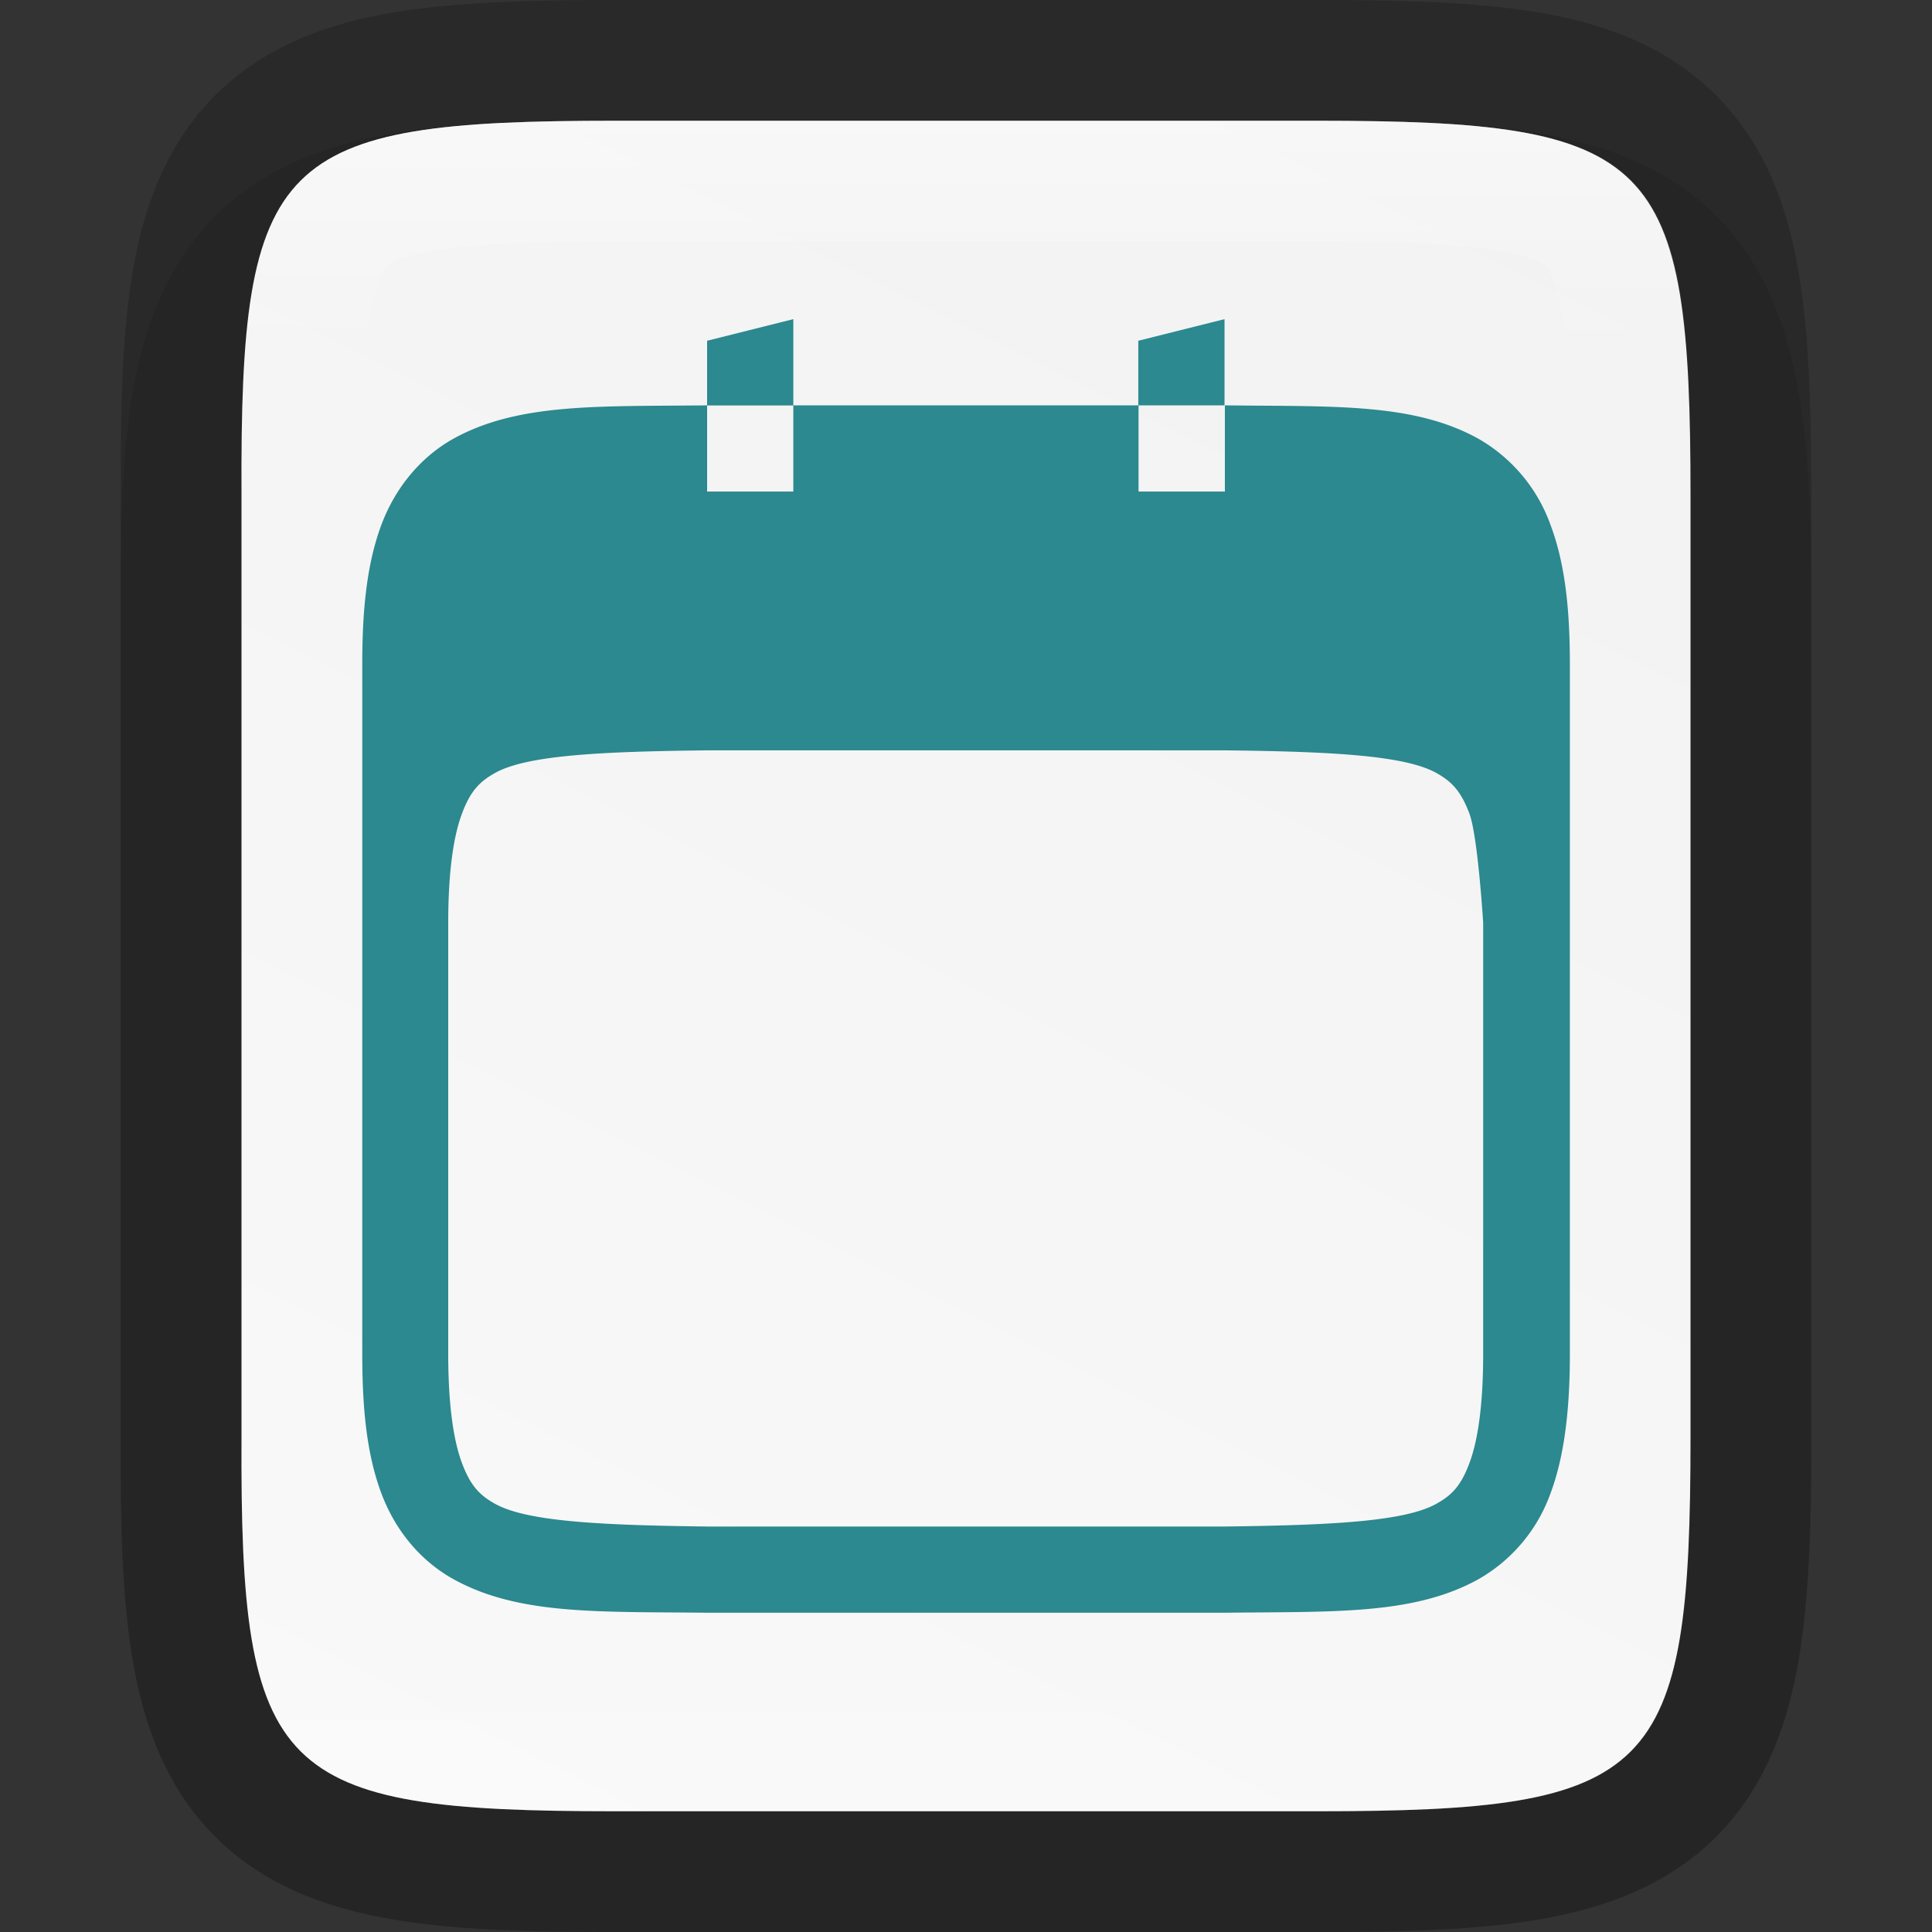 <svg width="16" height="16" version="1" xmlns="http://www.w3.org/2000/svg" xmlns:xlink="http://www.w3.org/1999/xlink">
 <rect width="100%" height="100%" fill="#333333" stroke="none"/>
 <defs>
  <linearGradient id="linearGradient920" x1="459.03" x2="35.31" y1="419.23" y2="207.37" gradientTransform="matrix(0 -.036 .036 0 -3.565 16.909)" gradientUnits="userSpaceOnUse">
   <stop stop-color="#f2f2f2" offset="0"/>
   <stop stop-color="#f9f9f9" offset="1"/>
  </linearGradient>
  <linearGradient id="linearGradient993" x1="328" x2="328" y1="237" y2="251" gradientUnits="userSpaceOnUse">
   <stop stop-color="#fff" offset="0"/>
   <stop stop-color="#fff" stop-opacity=".098" offset=".125"/>
   <stop stop-color="#fff" stop-opacity=".098" offset=".925"/>
   <stop stop-color="#fff" stop-opacity=".498" offset="1"/>
  </linearGradient>
  <clipPath id="clipPath983">
   <path d="m325.1 237c-2.808 0-3.11 0.288-3.096 3.102v3.898 3.898c-0.014 2.813 0.288 3.102 3.096 3.102h5.808c2.808 0 3.096-0.288 3.096-3.102v-3.898-3.898c0-2.813-0.288-3.102-3.096-3.102z" color="#000000" fill="#46a926"/>
  </clipPath>
 </defs>
 <path d="m5.096 1c-0.719 0-1.302 0.014-1.836 0.104-0.534 0.09-1.068 0.276-1.477 0.684-0.408 0.407-0.597 0.943-0.686 1.478-0.089 0.535-0.101 1.121-0.098 1.842v2.893 3.898c-3e-3 0.718 9e-3 1.302 0.098 1.836 0.089 0.535 0.277 1.071 0.686 1.478 0.408 0.407 0.942 0.594 1.477 0.684 0.534 0.09 1.117 0.104 1.836 0.104h5.809c0.719 0 1.301-0.014 1.834-0.104 0.533-0.09 1.068-0.278 1.475-0.686s0.594-0.943 0.684-1.477c0.09-0.534 0.104-1.115 0.104-1.836v-3.898-2.898c0-0.72-0.014-1.302-0.104-1.836-0.089-0.534-0.277-1.069-0.684-1.477s-0.941-0.596-1.475-0.686c-0.533-0.09-1.115-0.104-1.834-0.104z" color="#000000" color-rendering="auto" dominant-baseline="auto" image-rendering="auto" opacity=".1" shape-rendering="auto" solid-color="#000000" style="font-feature-settings:normal;font-variant-alternates:normal;font-variant-caps:normal;font-variant-ligatures:normal;font-variant-numeric:normal;font-variant-position:normal;isolation:auto;mix-blend-mode:normal;shape-padding:0;text-decoration-color:#000000;text-decoration-line:none;text-decoration-style:solid;text-indent:0;text-orientation:mixed;text-transform:none;white-space:normal"/>
 <path d="m5.096 1c-2.808 0-3.11 0.288-3.096 3.102v3.898 3.898c-0.014 2.813 0.288 3.102 3.096 3.102h5.808c2.808 0 3.096-0.288 3.096-3.102v-3.898-3.898c0-2.813-0.288-3.102-3.096-3.102z" color="#000000" fill="none" opacity=".2" stroke="#000" stroke-width="2"/>
 <path d="m5.096 1c-2.808 0-3.11 0.288-3.096 3.102v3.898 3.898c-0.014 2.813 0.288 3.102 3.096 3.102h5.808c2.808 0 3.096-0.288 3.096-3.102v-3.898-3.898c0-2.813-0.288-3.102-3.096-3.102z" color="#000000" fill="url(#linearGradient920)"/>
 <path d="m6.57 2.643-0.714 0.179v0.536h0.714zm0 0.714v0.714h-0.714v-0.714h-3e-3c-0.899 0.01-1.557-0.021-2.094 0.274-0.269 0.149-0.482 0.4-0.6 0.714-0.117 0.313-0.159 0.686-0.159 1.155v5.714c0 0.469 0.041 0.841 0.159 1.155 0.118 0.314 0.331 0.563 0.6 0.711 0.538 0.296 1.196 0.266 2.094 0.276h4.294c0.899-0.011 1.556 0.02 2.094-0.276a1.336 1.336 0 0 0 0.599-0.711c0.118-0.314 0.161-0.707 0.161-1.155v-5.714c0-0.47-0.043-0.842-0.161-1.155a1.343 1.343 0 0 0-0.599-0.713c-0.538-0.297-1.195-0.264-2.094-0.275h-3e-3v0.714h-0.715v-0.714zm2.857 0h0.714v-0.714l-0.714 0.179zm-3.567 2.857h4.281c0.9 0.01 1.491 0.043 1.752 0.186 0.131 0.073 0.206 0.152 0.276 0.338 0.07 0.186 0.114 0.904 0.114 0.904v3.571c0 0.423-0.044 0.718-0.114 0.904-0.069 0.186-0.145 0.266-0.276 0.338-0.261 0.144-0.853 0.176-1.752 0.187h-4.286c-0.9-0.011-1.491-0.043-1.753-0.187-0.131-0.072-0.206-0.152-0.276-0.338-0.07-0.186-0.114-0.481-0.114-0.904v-3.571c0-0.424 0.044-0.719 0.114-0.904 0.069-0.186 0.145-0.265 0.276-0.338 0.262-0.144 0.854-0.176 1.757-0.186z" color="#000000" enable-background="new" fill="#2b898f" font-weight="400" overflow="visible" style="isolation:auto;mix-blend-mode:normal;text-decoration-color:#000000;text-decoration-line:none;text-decoration-style:solid;text-indent:0;text-transform:none;white-space:normal"/>
 <path transform="translate(-320,-236)" d="m325.1 237c-2.808 0-3.11 0.288-3.096 3.102v3.898 3.898c-0.014 2.813 0.288 3.102 3.096 3.102h5.808c2.808 0 3.096-0.288 3.096-3.102v-3.898-3.898c0-2.813-0.288-3.102-3.096-3.102z" clip-path="url(#clipPath983)" color="#000000" fill="none" opacity=".4" stroke="url(#linearGradient993)" stroke-width="2"/>
</svg>
